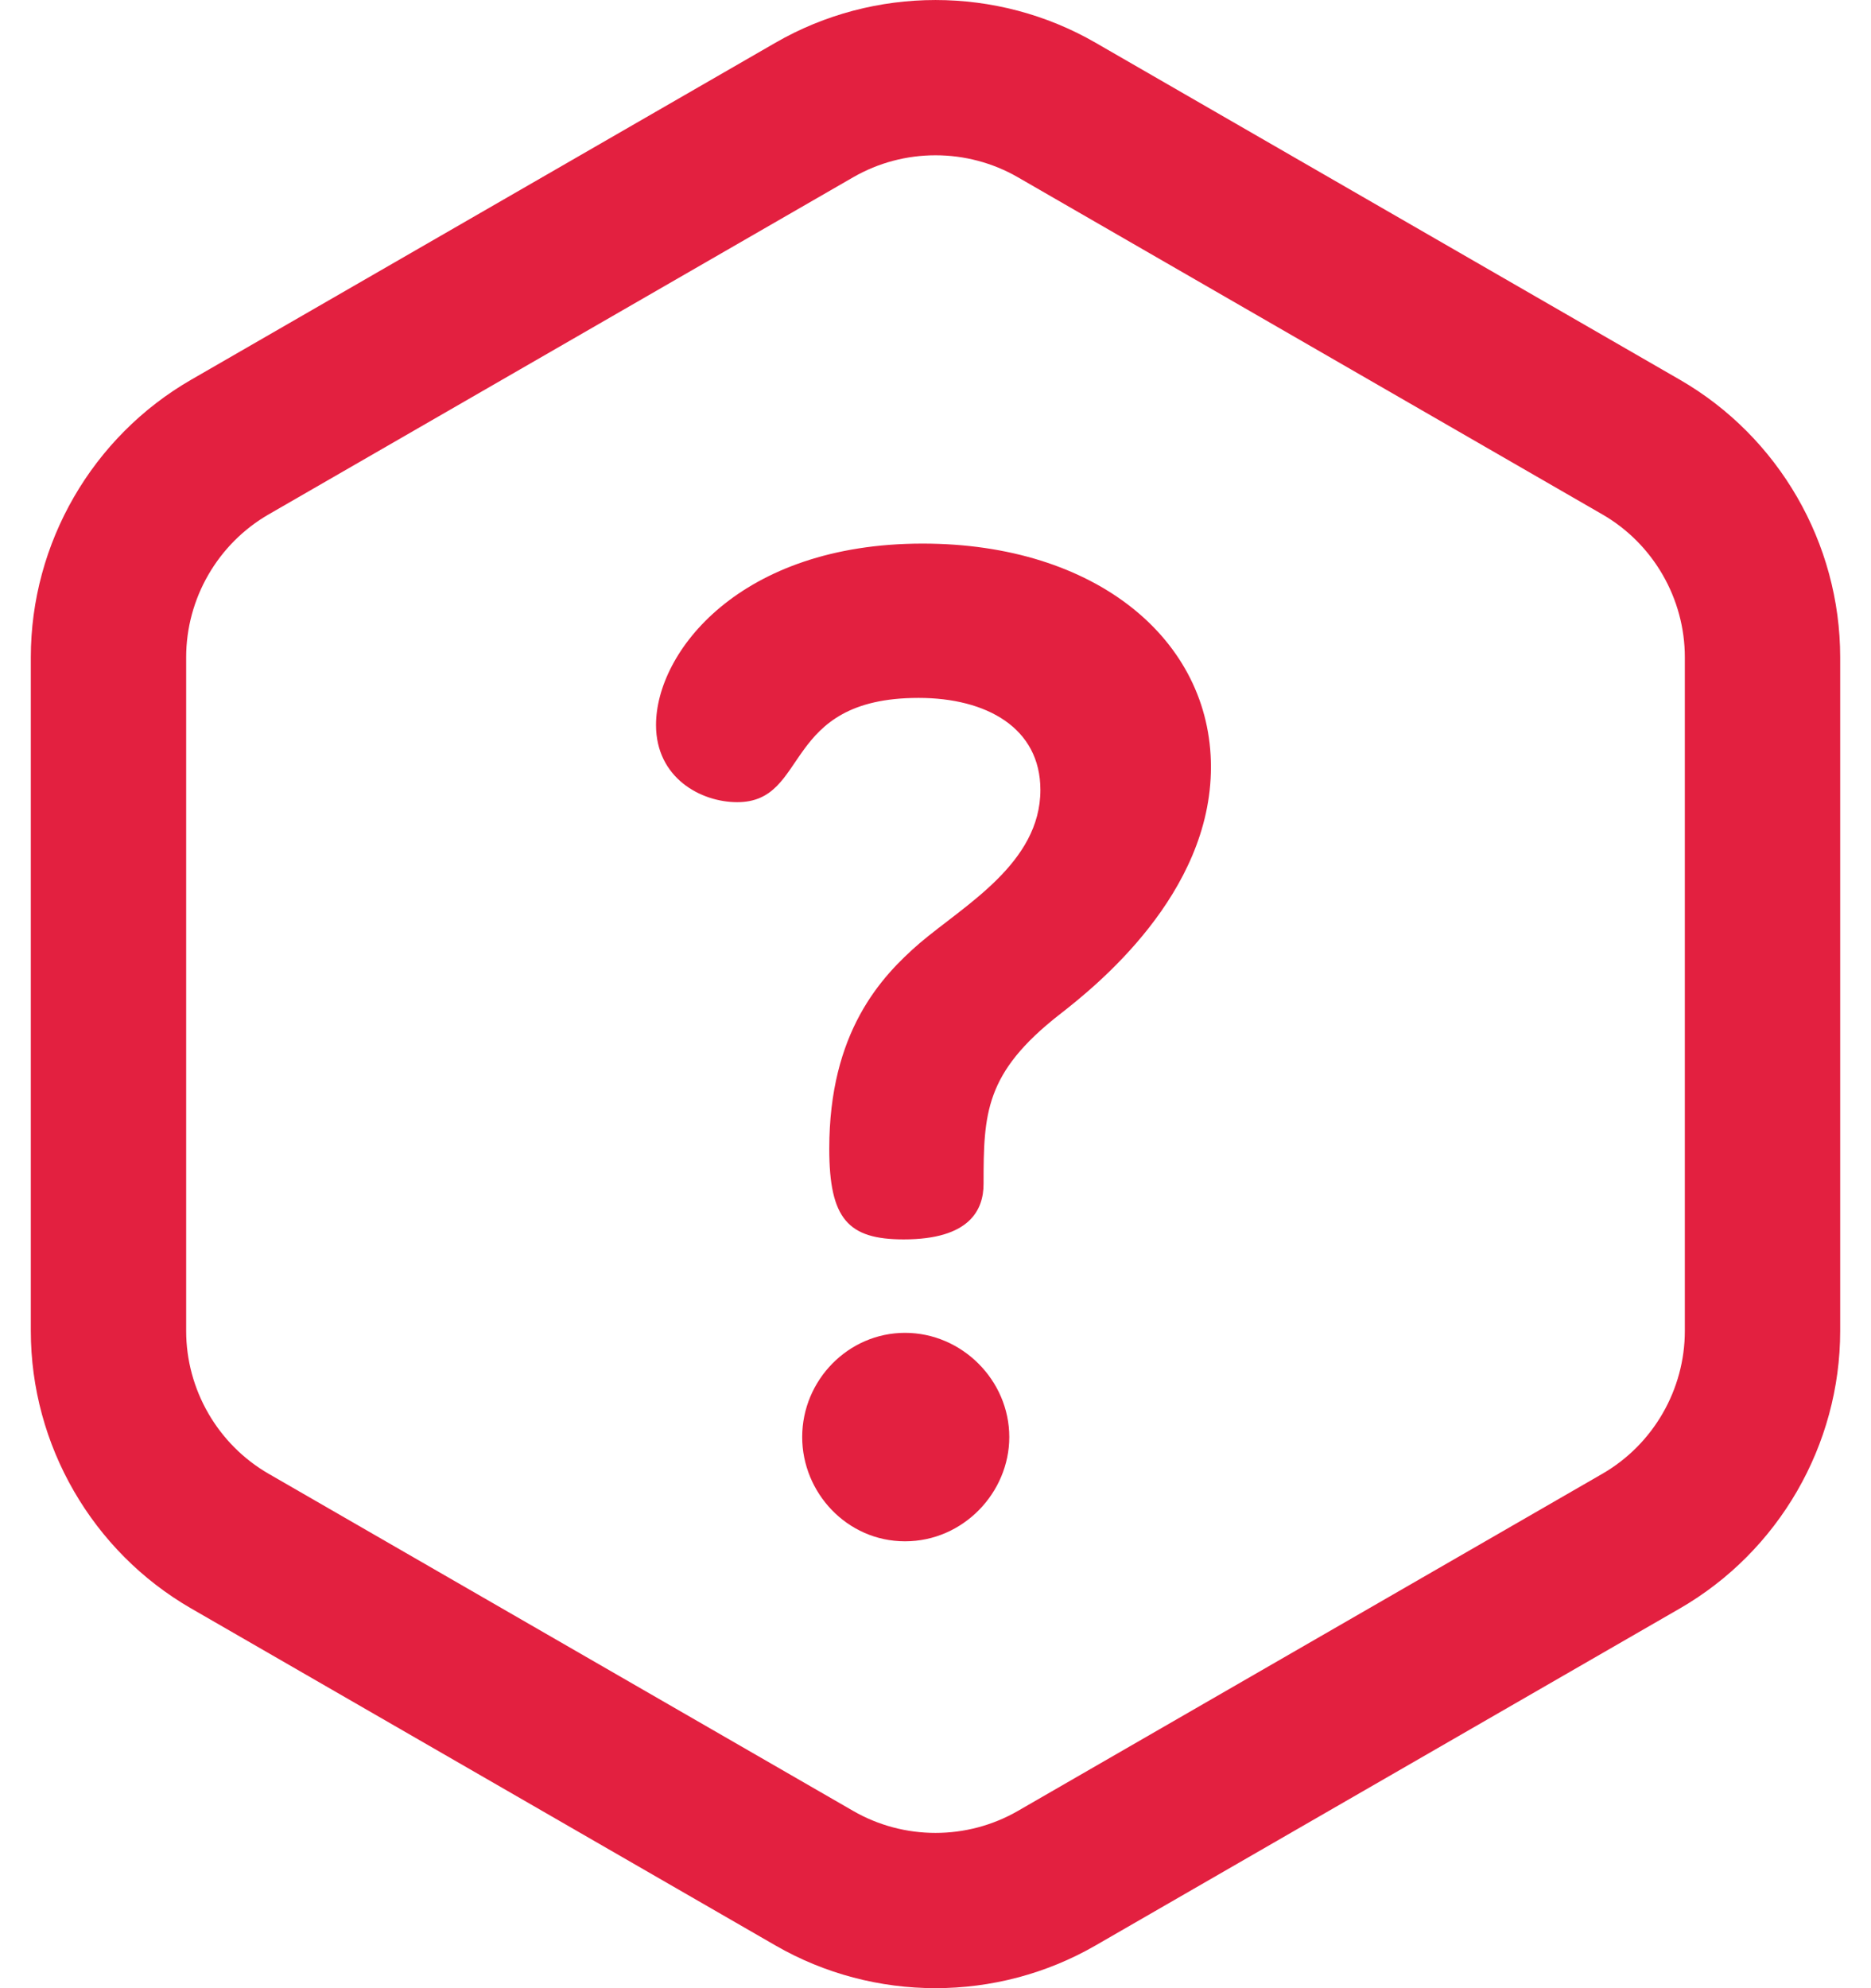 <svg width="32" height="34" viewBox="0 0 32 34" fill="none" xmlns="http://www.w3.org/2000/svg">
<path d="M15.78 9.296C12.655 9.296 11.22 11.148 11.22 12.398C11.22 13.301 11.984 13.718 12.609 13.718C13.859 13.718 13.35 11.935 15.711 11.935C16.868 11.935 17.794 12.444 17.794 13.509C17.794 14.759 16.498 15.477 15.734 16.125C15.063 16.704 14.183 17.653 14.183 19.644C14.183 20.848 14.507 21.195 15.456 21.195C16.59 21.195 16.822 20.686 16.822 20.246C16.822 19.042 16.845 18.348 18.118 17.352C18.743 16.866 20.711 15.292 20.711 13.116C20.711 10.94 18.743 9.296 15.78 9.296Z" fill="#E32040"/>
<path d="M15.479 22.793C14.507 22.793 13.72 23.603 13.72 24.575C13.72 25.524 14.484 26.358 15.479 26.358C16.475 26.358 17.262 25.524 17.262 24.575C17.262 23.603 16.451 22.793 15.479 22.793Z" fill="#E32040"/>
<path d="M28.731 6.494L18.736 0.73C17.049 -0.243 14.951 -0.243 13.264 0.73L3.269 6.494C1.578 7.469 0.527 9.288 0.527 11.24V22.76C0.527 24.712 1.578 26.531 3.269 27.506L13.264 33.27C14.951 34.243 17.048 34.243 18.736 33.27L28.731 27.506C30.422 26.53 31.473 24.712 31.473 22.76V11.24C31.473 9.288 30.422 7.469 28.731 6.494ZM28.816 22.76C28.816 23.765 28.275 24.702 27.404 25.204L17.41 30.968C16.54 31.47 15.46 31.47 14.591 30.968L4.596 25.204C3.725 24.702 3.184 23.765 3.184 22.76V11.24C3.184 10.235 3.725 9.298 4.596 8.796L14.591 3.032C15.46 2.53 16.54 2.53 17.41 3.032L27.404 8.796C28.275 9.298 28.816 10.235 28.816 11.24V22.76Z" fill="#E32040"/>
</svg>
